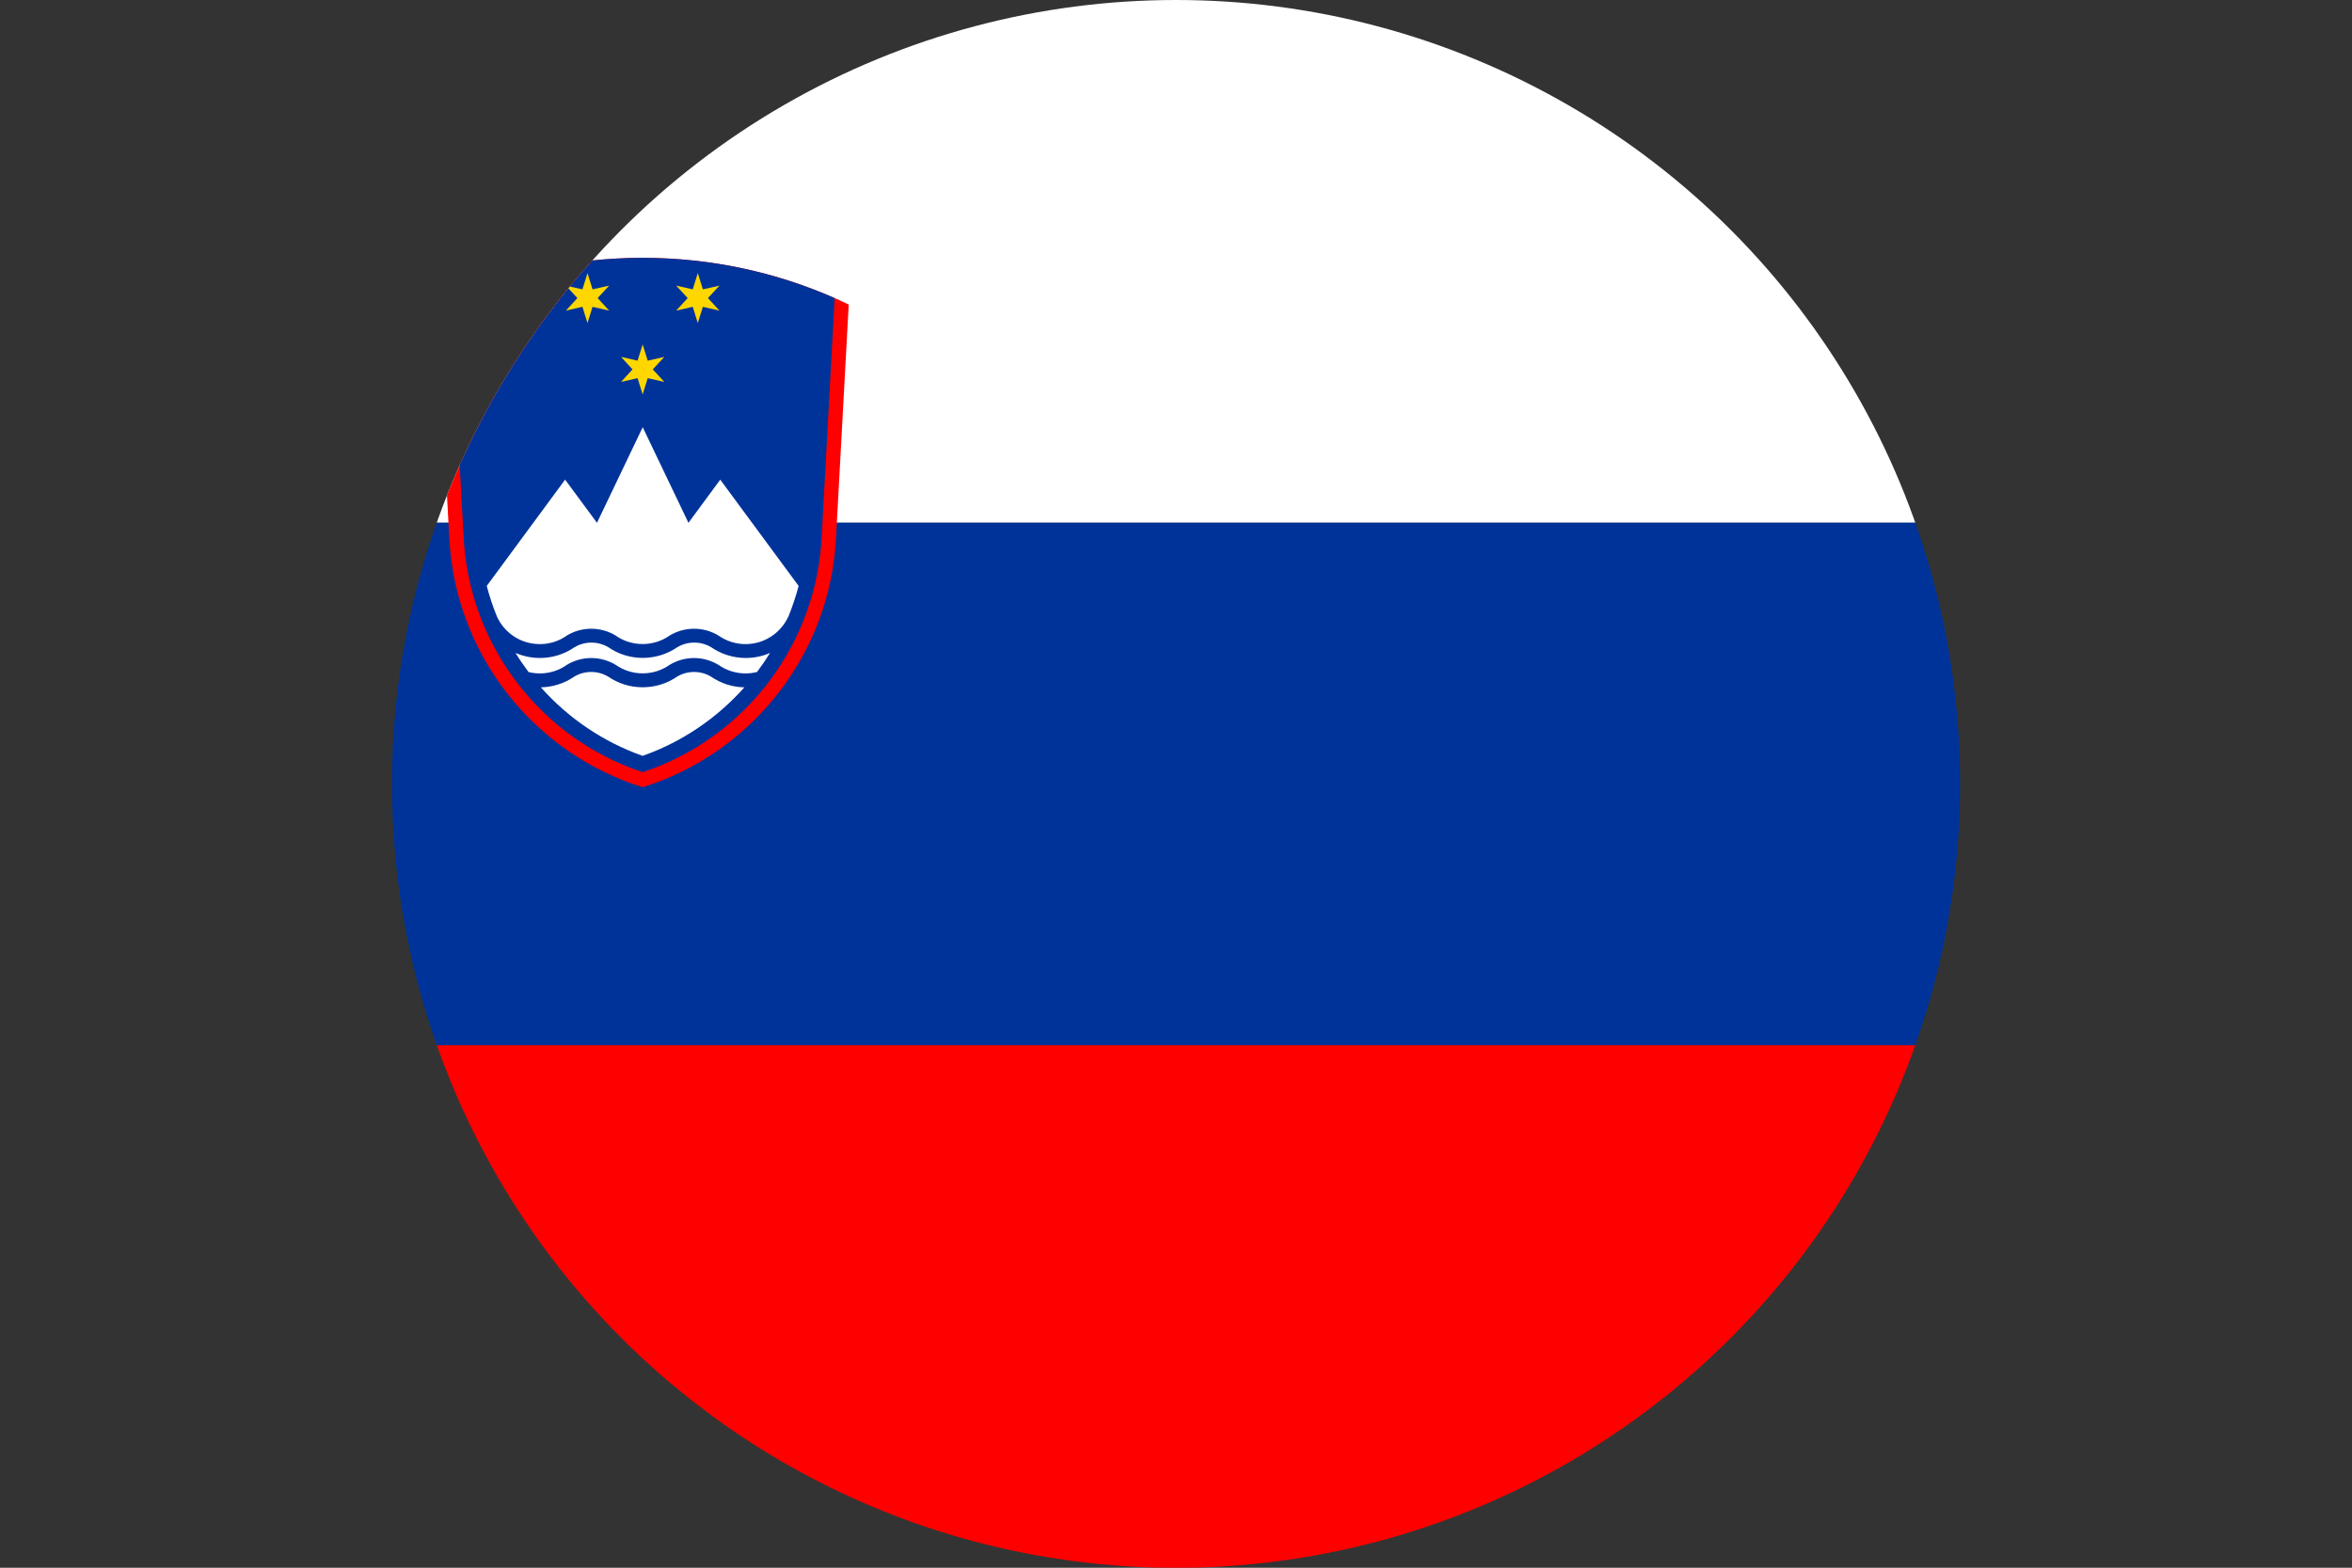 <svg xmlns="http://www.w3.org/2000/svg" id="Layer_2" data-name="Layer 2" viewBox="0 0 33.945 22.631">
  <rect x="0" y="0" width="33.945" height="22.631" fill="#333333" stroke="none"/>
  <defs><clipPath id="circleClip"><circle cx="16.973" cy="11.316" r="11.316" /></clipPath></defs><g clip-path="url(#circleClip)"><g id="_&#209;&#235;&#238;&#233;_1" data-name="&#209;&#235;&#238;&#233; 1">
    <g>
      <g>
        <rect y="15.087" width="33.945" height="7.543" fill="red" />
        <rect y="7.543" width="33.945" height="7.544" fill="#039" />
        <rect width="33.945" height="7.543" fill="#fff" />
      </g>
      <g>
        <path d="M6.483,7.741l-.182-3.345c.9-.432,1.909-.674,2.974-.674s2.074.242,2.974.674l-.182,3.345c-.076,1.707-1.227,3.135-2.792,3.623-1.565-.488-2.716-1.916-2.792-3.623Z" fill="red" fill-rule="evenodd" />
        <path d="M9.275,11.147c1.482-.491,2.515-1.851,2.585-3.416l.186-3.428c-.848-.373-1.785-.581-2.771-.581s-1.924.208-2.771.581l.186,3.428c.07,1.565,1.103,2.925,2.585,3.416Z" fill="#039" fill-rule="evenodd" />
        <path d="M9.275,10.911c.577-.204,1.078-.55,1.468-.989-.173-.003-.34-.057-.482-.155-.074-.044-.158-.067-.244-.067-.086,0-.169.023-.243.066-.147.102-.321.155-.5.155s-.352-.054-.499-.155c-.074-.044-.157-.066-.243-.066s-.17.023-.244.067c-.142.098-.309.151-.482.155.391.44.892.785,1.468.989h0ZM10.923,9.701c-.052.013-.107.02-.163.02-.145,0-.279-.045-.39-.123-.103-.062-.224-.099-.353-.099s-.249.036-.352.098c-.111.078-.245.123-.39.123s-.28-.046-.39-.123c-.103-.062-.223-.098-.352-.098s-.25.036-.353.099c-.11.078-.245.123-.389.123-.056,0-.111-.007-.163-.02-.067-.089-.13-.181-.188-.276.108.047.227.073.352.073.179,0,.352-.053.499-.155.074-.044.158-.067.244-.067s.169.023.243.066c.147.102.321.155.499.155s.352-.054.5-.155c.074-.044.157-.066.243-.066.086,0,.17.023.244.067.147.101.32.155.499.155.125,0,.244-.026.351-.073-.059.095-.122.187-.189.276h0ZM11.377,8.904c.059-.145.109-.294.149-.446l-1.131-1.534-.459.623-.66-1.38-.66,1.38-.46-.623-1.131,1.534c.04.152.089.3.148.444.107.234.343.396.618.396.145,0,.279-.045.389-.123.103-.063.224-.099.353-.099s.25.036.352.098c.11.078.245.123.39.123s.28-.046.39-.123c.103-.062.223-.098.352-.098s.25.036.353.099c.111.077.245.123.39.123.273,0,.508-.162.616-.394Z" fill="#fff" fill-rule="evenodd" />
        <g>
          <polygon points="9.275 4.972 9.348 5.206 9.588 5.152 9.421 5.332 9.588 5.513 9.348 5.459 9.275 5.694 9.202 5.459 8.963 5.513 9.129 5.332 8.963 5.152 9.202 5.206 9.275 4.972" fill="#fed700" fill-rule="evenodd" />
          <g>
            <polygon points="8.479 3.942 8.552 4.177 8.792 4.123 8.625 4.303 8.792 4.484 8.552 4.429 8.479 4.664 8.406 4.429 8.167 4.484 8.333 4.303 8.167 4.123 8.406 4.177 8.479 3.942" fill="#fed700" fill-rule="evenodd" />
            <polygon points="10.071 3.942 10.144 4.177 10.384 4.123 10.217 4.303 10.384 4.484 10.144 4.429 10.071 4.664 9.998 4.429 9.759 4.484 9.925 4.303 9.759 4.123 9.998 4.177 10.071 3.942" fill="#fed700" fill-rule="evenodd" />
          </g>
        </g>
      </g>
    </g>
  </g>
</g></svg>